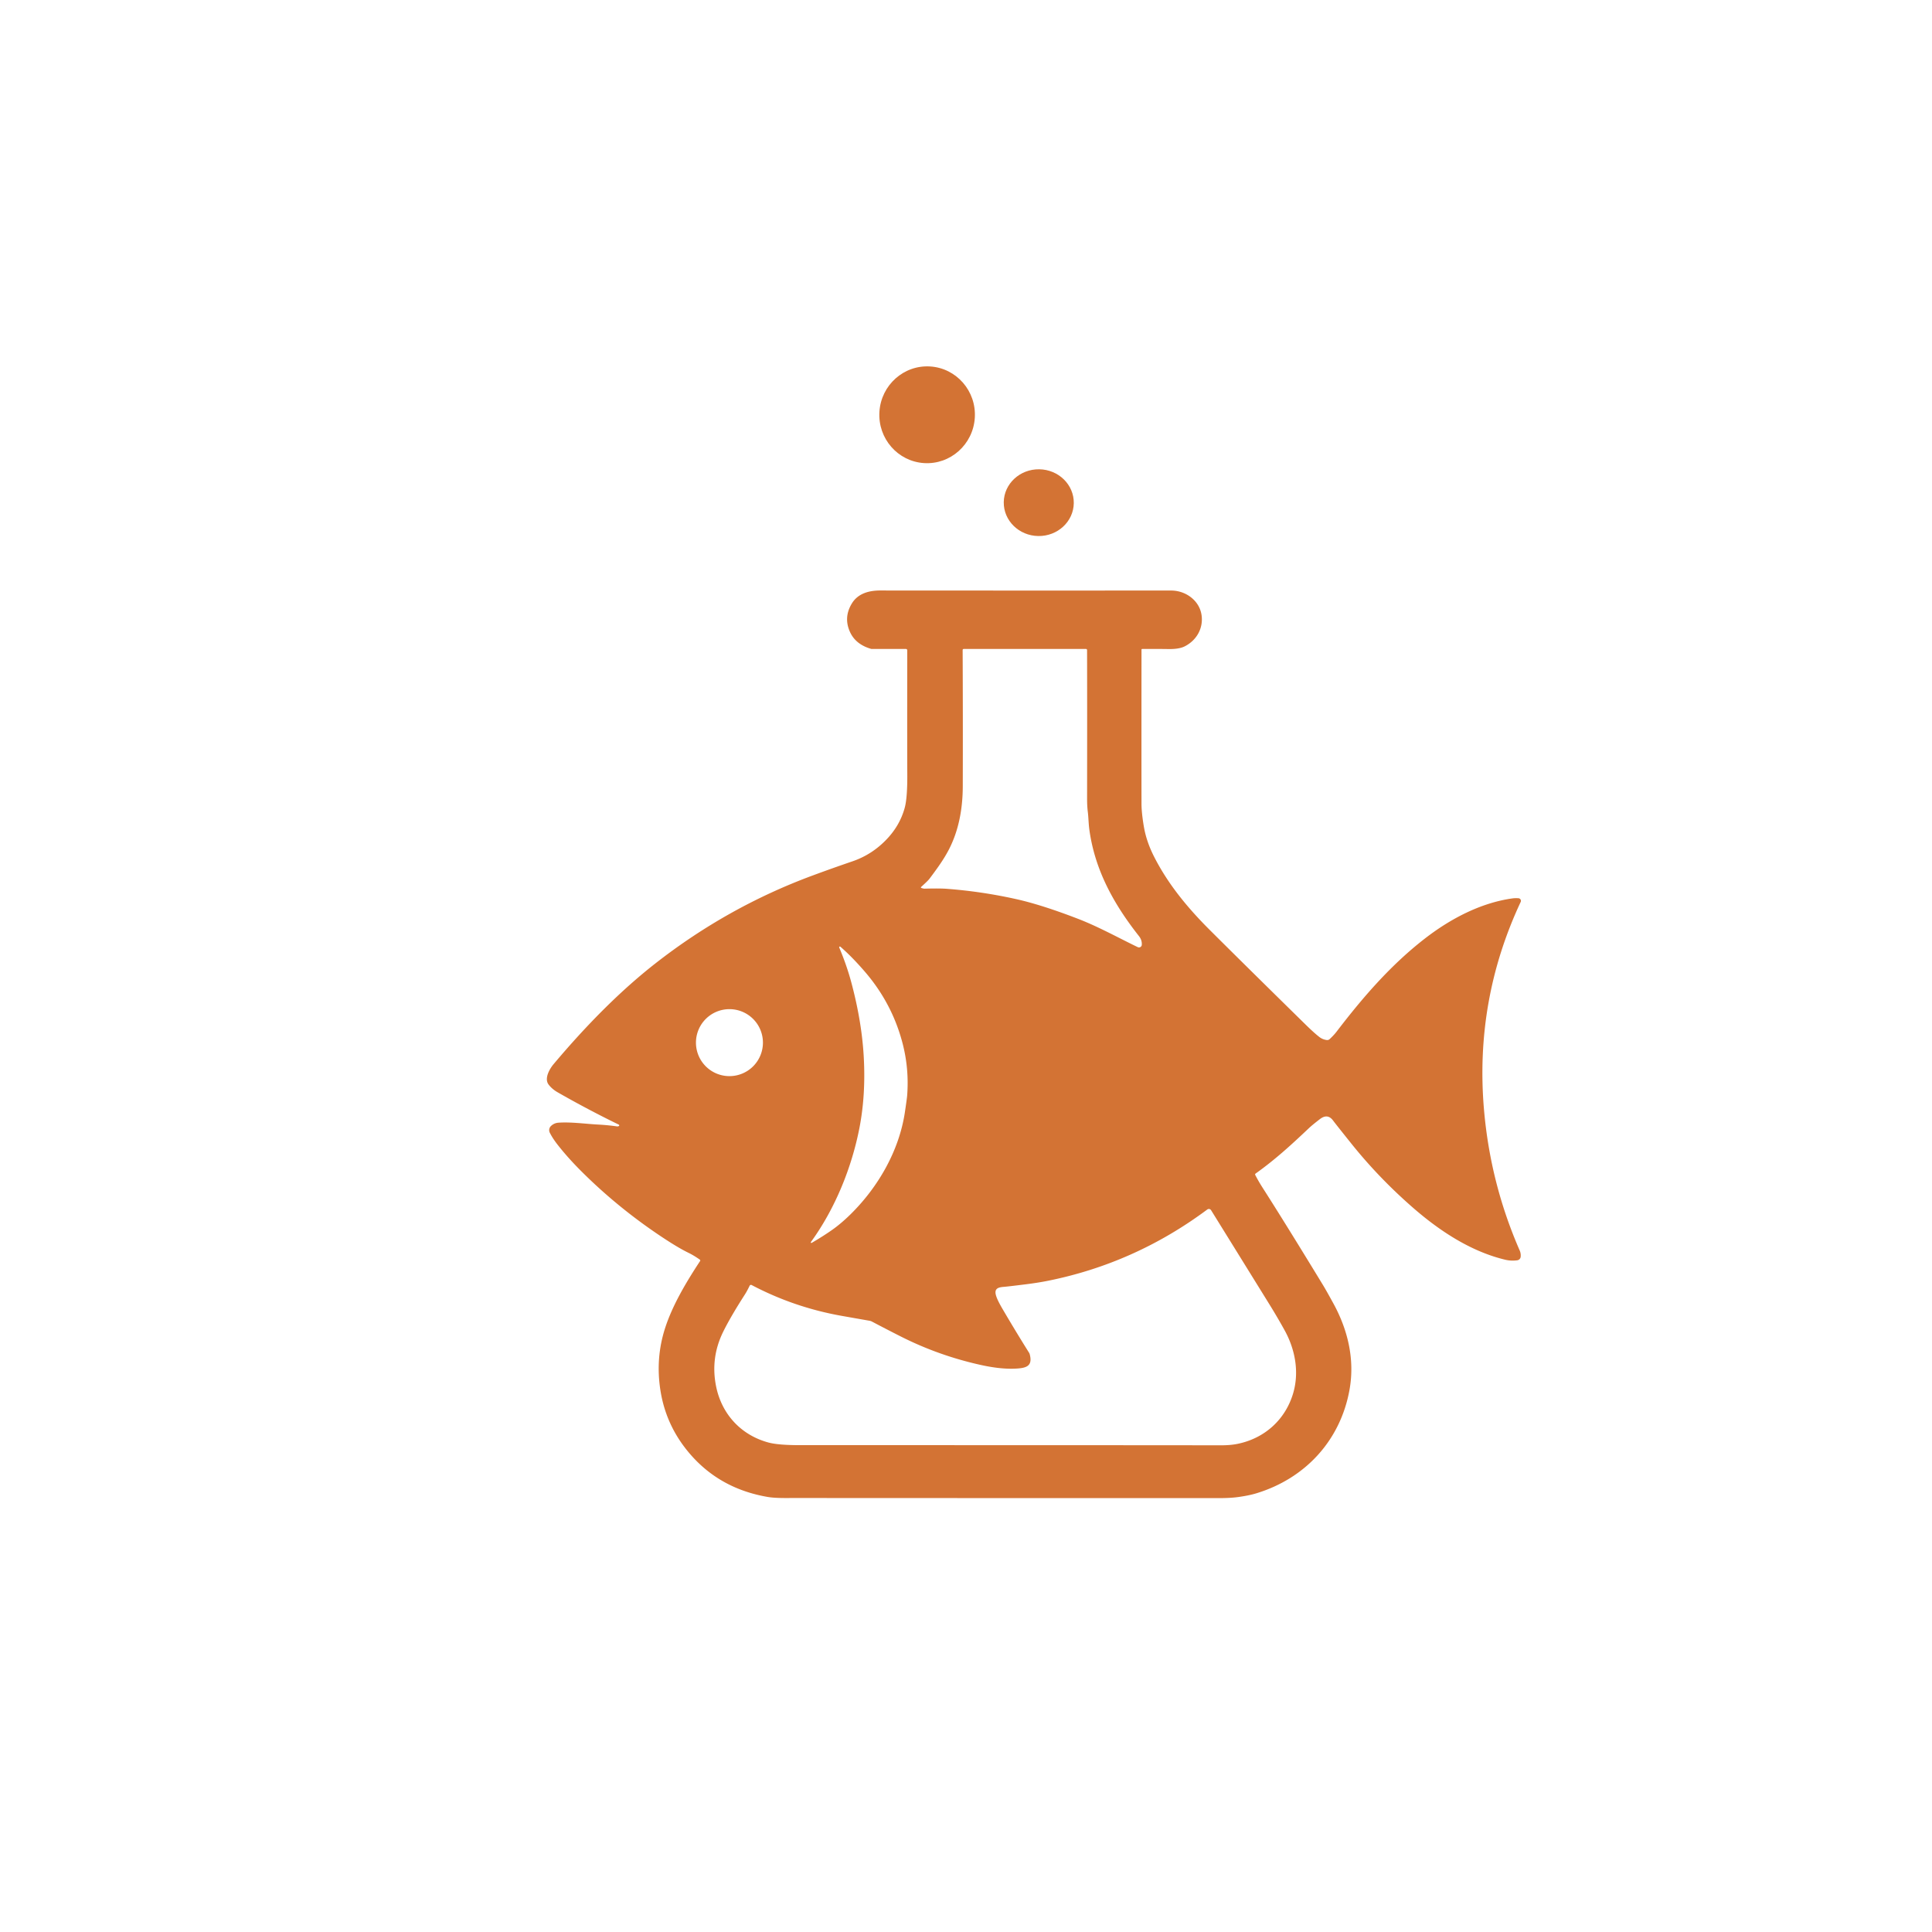 <?xml version="1.0" encoding="UTF-8" standalone="no"?>
<!DOCTYPE svg PUBLIC "-//W3C//DTD SVG 1.1//EN" "http://www.w3.org/Graphics/SVG/1.1/DTD/svg11.dtd">
<svg xmlns="http://www.w3.org/2000/svg" version="1.1" viewBox="0.00 0.00 1024.00 1024.00">
<ellipse fill="#d37334" cx="0.00" cy="0.00" transform="translate(491.39,219.84) rotate(-86.4)" rx="25.66" ry="25.33"/>
<ellipse fill="#d37334" cx="0.00" cy="0.00" transform="translate(550.57,266.42) rotate(-179.2)" rx="18.56" ry="17.69"/>
<path fill="#d37334" d="
  M 327.95 596.86
  A 0.43 0.43 0.0 0 0 327.97 596.08
  Q 311.43 588.03 295.56 578.94
  Q 292.51 577.19 290.72 574.77
  C 288.42 571.66 291.20 566.65 293.38 564.06
  Q 320.80 531.46 347.12 510.83
  Q 385.51 480.75 430.78 464.01
  Q 441.01 460.22 451.80 456.53
  Q 462.58 452.85 470.51 444.24
  Q 477.06 437.13 479.52 428.15
  Q 480.99 422.77 480.88 409.71
  Q 480.80 400.25 480.86 344.67
  A 0.71 0.70 0.4 0 0 480.15 343.96
  L 461.98 343.96
  A 1.03 0.64 39.5 0 1 461.75 343.93
  Q 453.61 341.60 450.58 335.10
  Q 446.98 327.36 451.45 319.93
  C 454.70 314.52 460.60 312.94 466.75 312.97
  Q 477.87 313.02 620.76 313.00
  C 628.54 313.00 635.90 318.40 636.89 326.29
  C 637.76 333.18 634.13 339.48 627.85 342.62
  Q 624.88 344.10 619.24 344.01
  Q 613.98 343.92 605.39 343.96
  A 0.37 0.37 0.0 0 0 605.02 344.33
  Q 604.97 399.96 605.02 426.18
  C 605.03 430.25 605.82 435.70 606.42 438.95
  Q 607.82 446.53 611.88 454.43
  C 619.44 469.18 629.98 481.72 641.34 493.04
  Q 659.71 511.35 691.84 542.90
  Q 696.60 547.57 699.32 549.65
  Q 701.02 550.96 703.22 551.24
  A 1.90 1.89 -62.9 0 0 704.75 550.74
  Q 707.02 548.63 708.47 546.73
  C 722.57 528.28 737.32 511.32 755.19 497.47
  C 768.83 486.90 784.92 478.48 801.69 476.16
  Q 803.00 475.98 804.81 476.08
  A 1.39 1.39 0.0 0 1 805.99 478.06
  Q 781.53 530.26 786.56 588.27
  Q 789.95 627.28 805.48 662.80
  Q 806.15 664.33 805.99 666.09
  A 2.10 2.10 0.0 0 1 804.19 667.98
  Q 800.93 668.43 797.79 667.68
  C 779.80 663.37 763.40 652.70 749.15 640.32
  Q 730.89 624.44 716.19 606.07
  Q 707.92 595.75 706.58 593.93
  Q 703.68 590.02 699.62 593.12
  C 697.83 594.49 695.28 596.50 693.75 597.95
  C 683.89 607.29 675.68 614.75 665.48 622.02
  A 0.57 0.57 0.0 0 0 665.30 622.75
  Q 667.14 626.28 669.02 629.22
  Q 681.45 648.64 701.31 681.27
  Q 702.93 683.93 706.72 690.85
  C 714.22 704.54 718.26 720.37 715.22 736.90
  C 710.31 763.60 691.75 783.65 665.81 791.51
  Q 661.93 792.69 656.15 793.48
  Q 652.09 794.03 646.31 794.03
  Q 460.73 794.02 421.50 793.97
  C 417.39 793.96 411.29 794.17 406.86 793.41
  Q 382.21 789.17 366.48 771.49
  Q 353.12 756.47 350.05 736.99
  Q 347.33 719.73 352.62 703.60
  C 356.57 691.55 363.71 679.54 371.08 668.35
  A 0.51 0.50 -55.8 0 0 370.95 667.66
  Q 367.87 665.45 364.78 663.95
  Q 358.64 660.96 348.45 654.04
  Q 326.31 639.01 307.79 620.46
  Q 300.90 613.57 295.54 606.72
  Q 293.02 603.52 291.42 600.40
  A 3.04 3.04 0.0 0 1 292.05 596.78
  Q 293.74 595.21 295.99 595.05
  C 302.69 594.58 310.55 595.71 317.00 596.04
  Q 322.12 596.31 326.99 597.01
  Q 327.46 597.07 327.95 596.86
  Z
  M 488.32 470.64
  Q 489.48 471.02 490.01 471.01
  Q 498.03 470.80 501.75 471.08
  Q 520.46 472.50 538.69 476.57
  Q 552.32 479.62 571.58 487.07
  C 582.36 491.24 593.14 497.24 603.05 502.01
  A 1.48 1.48 0.0 0 0 605.17 500.78
  Q 605.35 498.28 603.64 496.11
  C 590.17 479.03 580.31 461.01 577.39 439.81
  C 576.94 436.57 576.91 433.04 576.58 430.48
  Q 576.18 427.33 576.18 423.47
  Q 576.25 374.19 576.17 344.56
  A 0.61 0.61 0.0 0 0 575.56 343.95
  L 510.81 343.95
  A 0.59 0.59 0.0 0 0 510.22 344.54
  Q 510.39 379.89 510.29 416.76
  Q 510.24 435.89 503.10 449.94
  C 500.21 455.61 496.47 460.64 492.70 465.69
  Q 491.83 466.85 488.21 470.11
  A 0.31 0.31 0.0 0 0 488.32 470.64
  Z
  M 445.43 501.78
  A 0.39 0.38 9.5 0 0 444.82 502.21
  Q 448.78 511.67 451.14 520.42
  Q 456.77 541.34 457.81 560.25
  Q 458.92 580.32 455.52 597.82
  C 451.47 618.65 442.77 640.43 429.80 658.30
  A 0.31 0.31 0.0 0 0 430.21 658.75
  Q 436.21 655.26 441.06 651.86
  Q 445.82 648.51 450.86 643.55
  C 465.45 629.16 476.52 609.97 479.59 589.62
  Q 480.69 582.29 480.82 580.59
  Q 481.88 566.52 478.42 553.13
  Q 472.90 531.81 458.34 514.95
  Q 451.56 507.10 445.43 501.78
  Z
  M 404.37 552.62
  A 17.75 17.75 0.0 0 0 386.62 534.87
  A 17.75 17.75 0.0 0 0 368.87 552.62
  A 17.75 17.75 0.0 0 0 386.62 570.37
  A 17.75 17.75 0.0 0 0 404.37 552.62
  Z
  M 397.33 681.45
  Q 395.94 684.34 394.81 686.10
  Q 387.01 698.24 383.17 706.14
  Q 376.54 719.81 379.53 734.72
  C 382.51 749.57 392.75 760.62 407.28 764.56
  Q 412.43 765.96 423.98 765.96
  Q 589.72 765.96 647.03 766.04
  Q 652.13 766.05 655.90 765.28
  C 670.30 762.35 681.13 752.48 685.30 738.80
  C 688.77 727.42 686.50 715.29 680.89 705.11
  Q 677.53 699.03 673.71 692.78
  Q 672.25 690.39 641.91 641.45
  A 1.40 1.40 0.0 0 0 639.89 641.06
  Q 601.39 669.72 554.95 678.94
  Q 549.87 679.94 543.52 680.73
  Q 534.04 681.91 532.03 682.06
  C 528.49 682.32 526.80 683.30 528.03 687.03
  Q 528.81 689.43 531.41 693.85
  Q 538.40 705.79 545.46 717.03
  A 2.75 2.69 22.5 0 1 545.76 717.73
  C 547.36 723.62 544.41 724.91 539.76 725.30
  Q 531.43 726.01 519.99 723.49
  Q 497.52 718.54 477.23 708.26
  Q 470.21 704.71 462.06 700.42
  A 4.18 3.97 -24.6 0 0 460.98 700.05
  Q 453.24 698.69 446.21 697.45
  Q 420.90 692.97 398.40 681.10
  A 0.79 0.78 -62.8 0 0 397.33 681.45
  Z"
/>
</svg>

